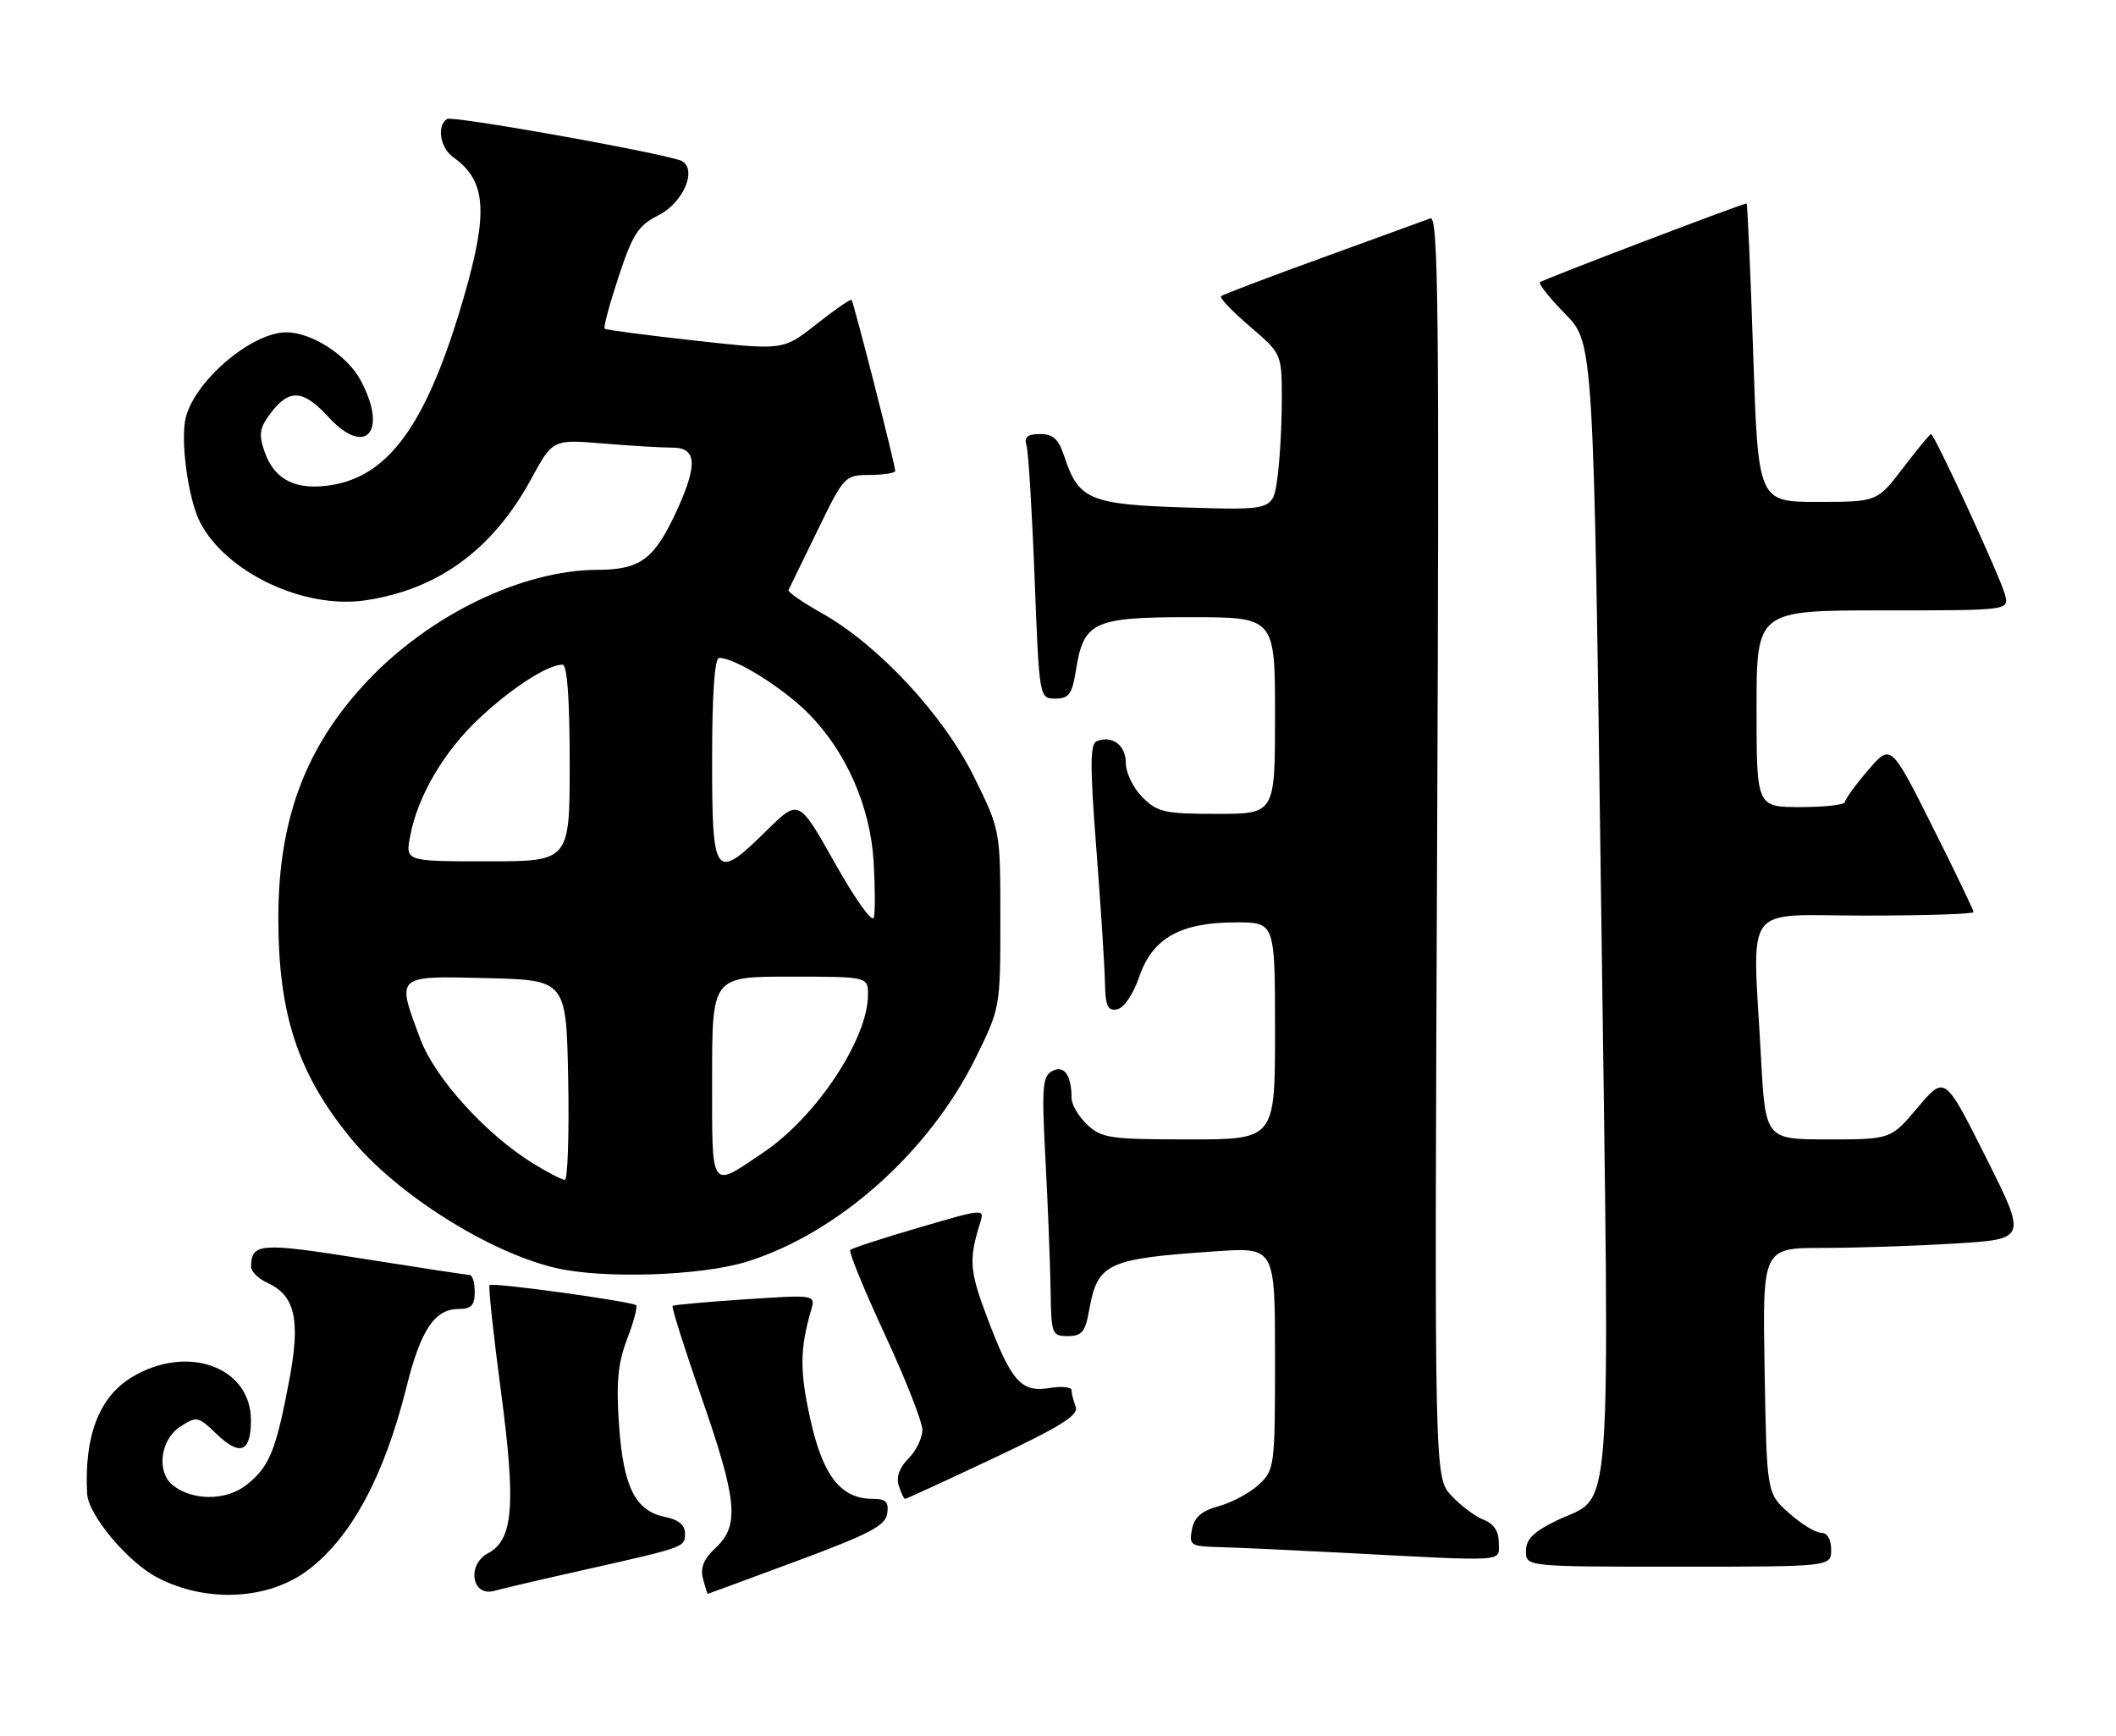 <?xml version="1.0" encoding="UTF-8" standalone="no"?>
<!DOCTYPE svg PUBLIC "-//W3C//DTD SVG 1.1//EN" "http://www.w3.org/Graphics/SVG/1.1/DTD/svg11.dtd" >
<svg xmlns="http://www.w3.org/2000/svg" xmlns:xlink="http://www.w3.org/1999/xlink" version="1.1" viewBox="0 0 312 256">
 <g >
 <path fill="currentColor"
d=" M 45.49 231.44 C 51.84 226.60 56.67 217.59 59.94 204.49 C 62.05 196.04 64.10 193.00 67.65 193.00 C 69.49 193.00 70.00 192.46 70.00 190.50 C 70.00 189.12 69.66 188.00 69.25 187.99 C 68.84 187.98 61.75 186.90 53.50 185.59 C 38.35 183.18 37.06 183.27 37.02 186.77 C 37.01 187.47 38.09 188.54 39.43 189.15 C 43.54 191.02 44.34 194.63 42.63 203.62 C 40.67 213.97 39.71 216.29 36.32 218.96 C 33.32 221.32 28.28 221.30 25.41 218.93 C 23.05 216.97 23.67 212.26 26.54 210.38 C 29.00 208.77 29.19 208.81 31.96 211.46 C 35.41 214.76 37.00 214.11 37.00 209.40 C 37.00 201.49 27.52 198.11 19.36 203.11 C 14.59 206.03 12.39 211.82 12.85 220.25 C 13.02 223.40 18.87 230.37 23.25 232.63 C 30.51 236.39 39.65 235.90 45.49 231.44 Z  M 86.00 231.50 C 101.15 228.09 101.00 228.15 101.00 226.06 C 101.00 224.86 100.01 224.05 98.05 223.66 C 93.66 222.78 91.90 219.23 91.27 210.05 C 90.84 203.82 91.11 201.01 92.46 197.45 C 93.43 194.94 94.02 192.69 93.80 192.46 C 93.22 191.89 72.62 189.05 72.18 189.48 C 71.99 189.68 72.75 196.78 73.88 205.27 C 76.09 221.96 75.68 227.03 71.96 229.02 C 68.75 230.74 69.60 235.54 72.93 234.55 C 73.79 234.30 79.67 232.92 86.00 231.50 Z  M 117.50 230.16 C 128.22 226.18 130.56 224.95 130.82 223.17 C 131.07 221.45 130.63 221.00 128.70 221.00 C 124.00 221.00 121.34 217.64 119.50 209.34 C 117.91 202.19 117.92 198.93 119.59 193.20 C 120.26 190.89 120.26 190.89 109.88 191.58 C 104.17 191.96 99.35 192.39 99.17 192.55 C 98.99 192.70 100.90 198.75 103.42 205.99 C 108.72 221.23 109.07 224.92 105.53 228.21 C 103.77 229.85 103.23 231.15 103.65 232.75 C 103.97 233.99 104.29 235.00 104.37 235.00 C 104.44 234.99 110.35 232.82 117.50 230.16 Z  M 270.00 228.50 C 270.00 226.96 269.43 226.00 268.52 226.00 C 267.70 226.00 265.56 224.69 263.77 223.08 C 260.50 220.17 260.50 220.17 260.19 202.08 C 259.87 184.00 259.87 184.00 268.78 184.00 C 273.68 184.00 282.45 183.71 288.28 183.35 C 298.87 182.70 298.87 182.70 292.81 170.63 C 286.76 158.56 286.76 158.56 282.78 163.28 C 278.79 168.00 278.79 168.00 269.55 168.00 C 260.31 168.00 260.31 168.00 259.65 155.84 C 258.41 132.63 256.66 135.00 275.00 135.00 C 283.80 135.00 291.00 134.77 291.00 134.48 C 291.00 134.20 288.26 128.49 284.90 121.80 C 278.80 109.64 278.80 109.64 275.44 113.57 C 273.59 115.73 272.06 117.84 272.04 118.25 C 272.02 118.66 269.07 119.00 265.50 119.00 C 259.00 119.00 259.00 119.00 259.00 104.50 C 259.00 90.00 259.00 90.00 277.61 90.00 C 296.22 90.00 296.22 90.00 295.64 87.71 C 295.02 85.24 285.24 64.00 284.72 64.00 C 284.55 64.00 282.70 66.25 280.60 69.00 C 276.78 74.00 276.78 74.00 268.01 74.00 C 259.23 74.00 259.23 74.00 258.50 52.00 C 258.10 39.90 257.66 30.00 257.53 30.00 C 256.91 30.00 227.45 41.23 227.06 41.61 C 226.82 41.85 228.50 43.96 230.80 46.30 C 234.97 50.55 234.97 50.55 236.09 133.79 C 237.36 227.64 237.91 220.13 229.45 224.23 C 226.10 225.86 225.00 226.97 225.00 228.70 C 225.00 231.00 225.00 231.00 247.50 231.00 C 270.00 231.00 270.00 231.00 270.00 228.50 Z  M 221.00 227.48 C 221.00 225.78 220.26 224.66 218.75 224.08 C 217.51 223.60 215.38 222.00 214.00 220.52 C 211.50 217.83 211.50 217.83 211.90 124.75 C 212.23 45.42 212.08 31.75 210.90 32.20 C 210.13 32.49 202.97 35.09 195.00 37.99 C 187.03 40.88 180.29 43.44 180.04 43.67 C 179.78 43.91 181.69 45.91 184.29 48.13 C 189.00 52.16 189.00 52.16 189.00 58.94 C 189.00 62.67 188.71 67.86 188.35 70.47 C 187.70 75.23 187.70 75.23 174.92 74.83 C 160.70 74.39 159.05 73.70 156.96 67.38 C 156.09 64.74 155.30 64.00 153.36 64.00 C 151.46 64.00 150.98 64.42 151.37 65.75 C 151.64 66.71 152.18 75.49 152.55 85.25 C 153.24 103.00 153.24 103.00 155.61 103.00 C 157.61 103.00 158.08 102.36 158.64 98.85 C 159.79 91.65 161.18 91.00 175.50 91.00 C 188.00 91.00 188.00 91.00 188.00 105.50 C 188.00 120.00 188.00 120.00 179.45 120.00 C 171.71 120.00 170.68 119.77 168.45 117.55 C 167.10 116.20 166.00 113.93 166.00 112.51 C 166.00 109.89 164.03 108.39 161.73 109.27 C 160.72 109.66 160.70 112.79 161.65 125.13 C 162.31 133.58 162.87 142.45 162.92 144.82 C 162.99 148.35 163.32 149.09 164.72 148.82 C 165.73 148.62 167.08 146.62 167.99 143.99 C 169.94 138.31 174.07 136.00 182.25 136.00 C 188.00 136.00 188.00 136.00 188.00 152.00 C 188.00 168.00 188.00 168.00 175.31 168.00 C 163.67 168.00 162.44 167.82 160.31 165.83 C 159.04 164.63 158.00 162.87 158.00 161.91 C 158.00 158.52 156.90 156.98 155.15 157.92 C 153.70 158.69 153.58 160.27 154.16 171.15 C 154.52 177.94 154.85 186.54 154.91 190.25 C 155.00 196.72 155.10 197.00 157.45 197.00 C 159.51 197.00 160.02 196.38 160.58 193.25 C 161.84 186.21 163.14 185.60 179.25 184.50 C 188.00 183.90 188.00 183.90 188.00 200.27 C 188.00 216.19 187.93 216.71 185.64 218.87 C 184.34 220.09 181.70 221.52 179.75 222.06 C 177.16 222.77 176.10 223.69 175.75 225.52 C 175.30 227.86 175.54 228.01 179.89 228.12 C 182.42 228.18 190.57 228.56 198.00 228.95 C 222.65 230.24 221.00 230.35 221.00 227.48 Z  M 146.50 215.00 C 156.43 210.32 159.08 208.65 158.61 207.42 C 158.27 206.55 158.00 205.45 158.00 204.98 C 158.00 204.51 156.53 204.36 154.74 204.66 C 150.55 205.34 149.11 203.70 145.53 194.20 C 142.95 187.34 142.83 185.73 144.51 180.33 C 145.19 178.17 145.15 178.18 135.51 181.00 C 130.19 182.55 125.63 184.04 125.37 184.30 C 125.11 184.56 127.40 190.14 130.45 196.72 C 133.50 203.29 136.00 209.64 136.00 210.83 C 136.00 212.03 135.08 213.92 133.95 215.05 C 132.62 216.38 132.12 217.79 132.52 219.05 C 132.86 220.12 133.28 221.00 133.46 221.00 C 133.64 221.00 139.51 218.30 146.50 215.00 Z  M 110.14 186.02 C 123.53 181.86 136.98 169.89 143.82 156.06 C 147.49 148.61 147.50 148.59 147.50 135.50 C 147.50 122.40 147.50 122.40 143.61 114.52 C 139.10 105.41 129.51 95.09 121.21 90.43 C 118.35 88.82 116.12 87.28 116.26 87.00 C 116.40 86.72 118.31 82.80 120.51 78.28 C 124.45 70.17 124.55 70.05 128.25 70.03 C 130.31 70.01 132.00 69.75 132.00 69.44 C 132.00 68.52 125.87 44.54 125.56 44.22 C 125.40 44.06 123.07 45.67 120.38 47.80 C 115.49 51.66 115.49 51.66 102.49 50.22 C 95.35 49.43 89.34 48.64 89.15 48.46 C 88.95 48.27 89.88 44.83 91.21 40.81 C 93.28 34.53 94.10 33.25 97.06 31.76 C 101.03 29.74 103.02 24.43 100.12 23.58 C 94.86 22.03 66.71 17.06 65.93 17.54 C 64.36 18.51 64.89 21.81 66.84 23.19 C 71.68 26.62 72.03 31.20 68.44 43.64 C 63.09 62.14 57.57 70.05 49.00 71.50 C 43.72 72.39 40.48 70.81 39.02 66.63 C 38.13 64.07 38.26 63.12 39.83 61.02 C 42.61 57.29 44.68 57.40 48.39 61.45 C 53.90 67.47 57.26 63.68 53.17 56.06 C 51.20 52.39 45.95 49.00 42.22 49.00 C 37.13 49.00 28.77 56.09 27.39 61.57 C 26.56 64.91 27.75 73.61 29.50 77.01 C 33.34 84.42 44.80 89.84 53.85 88.52 C 64.58 86.94 72.64 81.05 78.31 70.64 C 81.50 64.78 81.50 64.78 88.90 65.39 C 92.97 65.73 97.58 66.00 99.15 66.00 C 102.69 66.00 102.89 68.43 99.92 75.00 C 96.54 82.44 94.50 84.00 88.08 84.02 C 77.02 84.06 63.43 90.63 54.22 100.36 C 45.05 110.06 41.02 120.81 41.04 135.50 C 41.06 149.63 43.94 158.34 51.76 167.88 C 58.42 176.01 71.99 184.60 81.87 186.94 C 88.89 188.60 103.36 188.13 110.14 186.02 Z  M 78.61 171.55 C 71.69 167.29 64.13 158.97 61.99 153.23 C 58.42 143.71 58.22 143.89 71.75 144.22 C 83.50 144.50 83.50 144.50 83.78 159.25 C 83.93 167.36 83.70 173.99 83.28 173.97 C 82.85 173.95 80.75 172.86 78.61 171.55 Z  M 105.00 158.97 C 105.00 144.00 105.00 144.00 116.50 144.00 C 128.00 144.00 128.00 144.00 127.98 146.75 C 127.93 153.22 120.38 164.62 112.69 169.83 C 104.61 175.30 105.00 175.85 105.00 158.97 Z  M 123.14 127.32 C 117.78 117.79 117.78 117.79 113.10 122.40 C 105.38 130.01 105.00 129.52 105.00 112.00 C 105.00 102.28 105.37 97.00 106.04 97.00 C 108.36 97.00 115.33 101.33 119.14 105.14 C 124.73 110.73 128.33 118.89 128.82 127.09 C 129.03 130.72 129.05 134.40 128.85 135.27 C 128.65 136.16 126.17 132.71 123.14 127.32 Z  M 60.47 123.31 C 61.59 117.35 65.44 110.80 70.74 105.84 C 75.51 101.38 80.77 98.00 82.95 98.00 C 83.63 98.00 84.00 103.04 84.00 112.50 C 84.00 127.00 84.00 127.00 71.89 127.00 C 59.78 127.00 59.78 127.00 60.47 123.31 Z "/>
</g>
</svg>